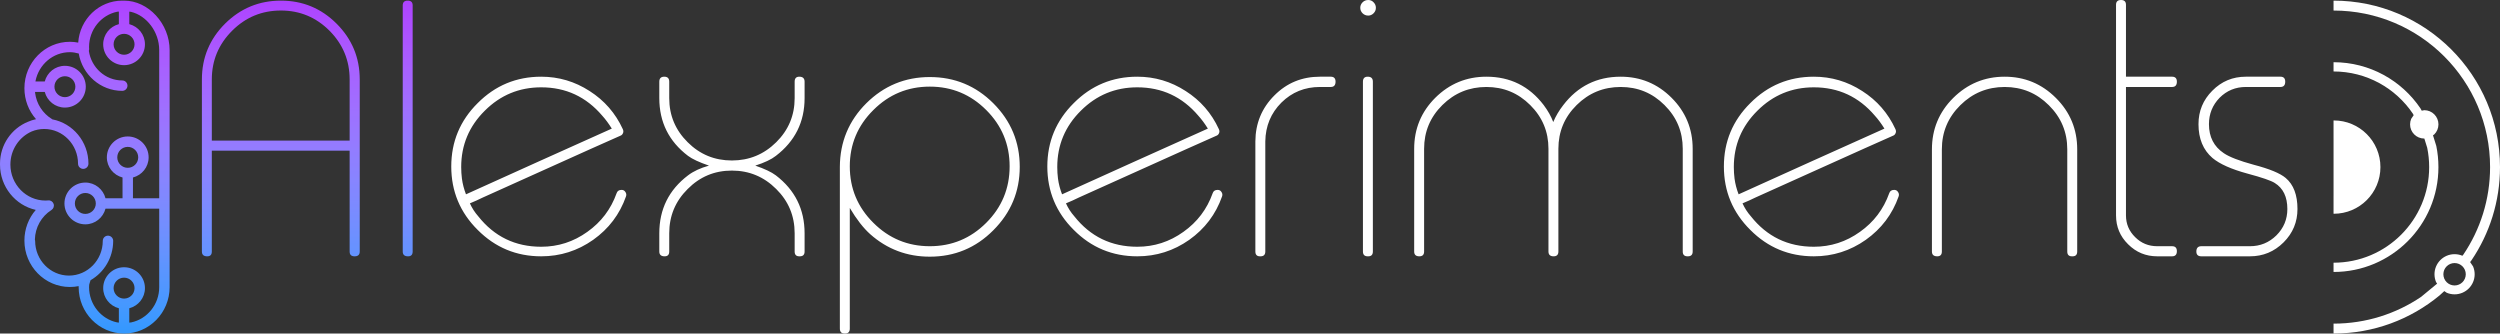 <svg width="3950" height="527" xmlns="http://www.w3.org/2000/svg" xmlns:xlink="http://www.w3.org/1999/xlink" xml:space="preserve" overflow="hidden"><rect width="100%" height="100%" fill="#333333" stroke="none"/><defs><clipPath id="clip0"><rect x="225" y="974" width="3950" height="527"/></clipPath><linearGradient x1="551" y1="975" x2="551" y2="1501" gradientUnits="userSpaceOnUse" spreadMethod="reflect" id="fill1"><stop offset="0" stop-color="#AE43FF"/><stop offset="0.008" stop-color="#AD44FF"/><stop offset="0.016" stop-color="#AD45FF"/><stop offset="0.025" stop-color="#AD46FF"/><stop offset="0.033" stop-color="#AD48FF"/><stop offset="0.041" stop-color="#AD49FF"/><stop offset="0.049" stop-color="#AD4AFF"/><stop offset="0.057" stop-color="#AD4CFF"/><stop offset="0.066" stop-color="#AD4DFF"/><stop offset="0.074" stop-color="#AD4EFF"/><stop offset="0.082" stop-color="#AC4FFF"/><stop offset="0.09" stop-color="#AC50FF"/><stop offset="0.098" stop-color="#AC52FF"/><stop offset="0.107" stop-color="#AC53FF"/><stop offset="0.115" stop-color="#AB54FF"/><stop offset="0.123" stop-color="#AB55FF"/><stop offset="0.131" stop-color="#AB56FF"/><stop offset="0.139" stop-color="#AA58FF"/><stop offset="0.148" stop-color="#AA59FF"/><stop offset="0.156" stop-color="#AA5AFF"/><stop offset="0.164" stop-color="#A95BFF"/><stop offset="0.172" stop-color="#A95CFF"/><stop offset="0.18" stop-color="#A95DFF"/><stop offset="0.189" stop-color="#A85EFF"/><stop offset="0.197" stop-color="#A85FFF"/><stop offset="0.205" stop-color="#A761FF"/><stop offset="0.213" stop-color="#A762FF"/><stop offset="0.221" stop-color="#A663FF"/><stop offset="0.23" stop-color="#A664FF"/><stop offset="0.238" stop-color="#A565FF"/><stop offset="0.246" stop-color="#A566FF"/><stop offset="0.254" stop-color="#A467FF"/><stop offset="0.262" stop-color="#A368FF"/><stop offset="0.27" stop-color="#A369FF"/><stop offset="0.279" stop-color="#A26AFF"/><stop offset="0.287" stop-color="#A26BFF"/><stop offset="0.295" stop-color="#A16CFF"/><stop offset="0.303" stop-color="#A06DFF"/><stop offset="0.311" stop-color="#A06EFF"/><stop offset="0.32" stop-color="#9F6FFF"/><stop offset="0.328" stop-color="#9E70FF"/><stop offset="0.336" stop-color="#9E71FF"/><stop offset="0.344" stop-color="#9D72FF"/><stop offset="0.352" stop-color="#9C72FF"/><stop offset="0.361" stop-color="#9B73FF"/><stop offset="0.369" stop-color="#9B74FF"/><stop offset="0.377" stop-color="#9A75FF"/><stop offset="0.385" stop-color="#9976FF"/><stop offset="0.393" stop-color="#9877FF"/><stop offset="0.402" stop-color="#9778FF"/><stop offset="0.41" stop-color="#9679FF"/><stop offset="0.418" stop-color="#9679FF"/><stop offset="0.426" stop-color="#957AFF"/><stop offset="0.434" stop-color="#947BFF"/><stop offset="0.443" stop-color="#937CFF"/><stop offset="0.451" stop-color="#927DFF"/><stop offset="0.459" stop-color="#917DFF"/><stop offset="0.467" stop-color="#907EFF"/><stop offset="0.475" stop-color="#8F7FFF"/><stop offset="0.484" stop-color="#8E80FF"/><stop offset="0.492" stop-color="#8D80FF"/><stop offset="0.5" stop-color="#8C81FF"/><stop offset="0.508" stop-color="#8B82FF"/><stop offset="0.516" stop-color="#8A82FF"/><stop offset="0.525" stop-color="#8983FF"/><stop offset="0.533" stop-color="#8884FF"/><stop offset="0.541" stop-color="#8785FF"/><stop offset="0.549" stop-color="#8685FF"/><stop offset="0.557" stop-color="#8486FF"/><stop offset="0.566" stop-color="#8386FF"/><stop offset="0.574" stop-color="#8287FF"/><stop offset="0.582" stop-color="#8188FF"/><stop offset="0.59" stop-color="#8088FF"/><stop offset="0.598" stop-color="#7F89FF"/><stop offset="0.607" stop-color="#7D8AFF"/><stop offset="0.615" stop-color="#7C8AFF"/><stop offset="0.623" stop-color="#7B8BFF"/><stop offset="0.631" stop-color="#7A8BFF"/><stop offset="0.639" stop-color="#788CFF"/><stop offset="0.648" stop-color="#778CFF"/><stop offset="0.656" stop-color="#768DFF"/><stop offset="0.664" stop-color="#748DFF"/><stop offset="0.672" stop-color="#738EFF"/><stop offset="0.68" stop-color="#728EFF"/><stop offset="0.689" stop-color="#708FFF"/><stop offset="0.697" stop-color="#6F8FFF"/><stop offset="0.705" stop-color="#6E90FF"/><stop offset="0.713" stop-color="#6C90FF"/><stop offset="0.721" stop-color="#6B91FF"/><stop offset="0.73" stop-color="#6991FF"/><stop offset="0.738" stop-color="#6892FF"/><stop offset="0.746" stop-color="#6792FF"/><stop offset="0.754" stop-color="#6592FF"/><stop offset="0.762" stop-color="#6493FF"/><stop offset="0.77" stop-color="#6293FF"/><stop offset="0.779" stop-color="#6193FF"/><stop offset="0.787" stop-color="#5F94FF"/><stop offset="0.795" stop-color="#5D94FF"/><stop offset="0.803" stop-color="#5C94FF"/><stop offset="0.811" stop-color="#5A95FF"/><stop offset="0.82" stop-color="#5995FF"/><stop offset="0.828" stop-color="#5795FF"/><stop offset="0.836" stop-color="#5696FF"/><stop offset="0.844" stop-color="#5496FF"/><stop offset="0.852" stop-color="#5296FF"/><stop offset="0.861" stop-color="#5196FF"/><stop offset="0.869" stop-color="#4F97FF"/><stop offset="0.877" stop-color="#4D97FF"/><stop offset="0.885" stop-color="#4C97FF"/><stop offset="0.893" stop-color="#4A97FF"/><stop offset="0.902" stop-color="#4897FF"/><stop offset="0.91" stop-color="#4698FF"/><stop offset="0.918" stop-color="#4598FF"/><stop offset="0.926" stop-color="#4398FF"/><stop offset="0.934" stop-color="#4198FF"/><stop offset="0.943" stop-color="#3F98FF"/><stop offset="0.951" stop-color="#3E98FF"/><stop offset="0.959" stop-color="#3C98FF"/><stop offset="0.967" stop-color="#3A98FF"/><stop offset="0.975" stop-color="#3898FF"/><stop offset="0.984" stop-color="#3698FF"/><stop offset="0.992" stop-color="#3498FF"/><stop offset="1" stop-color="#3399FF"/></linearGradient><linearGradient x1="551" y1="975" x2="551" y2="1501" gradientUnits="userSpaceOnUse" spreadMethod="reflect" id="fill2"><stop offset="0" stop-color="#AE43FF"/><stop offset="0.008" stop-color="#AD44FF"/><stop offset="0.016" stop-color="#AD45FF"/><stop offset="0.025" stop-color="#AD46FF"/><stop offset="0.033" stop-color="#AD48FF"/><stop offset="0.041" stop-color="#AD49FF"/><stop offset="0.049" stop-color="#AD4AFF"/><stop offset="0.057" stop-color="#AD4CFF"/><stop offset="0.066" stop-color="#AD4DFF"/><stop offset="0.074" stop-color="#AD4EFF"/><stop offset="0.082" stop-color="#AC4FFF"/><stop offset="0.09" stop-color="#AC50FF"/><stop offset="0.098" stop-color="#AC52FF"/><stop offset="0.107" stop-color="#AC53FF"/><stop offset="0.115" stop-color="#AB54FF"/><stop offset="0.123" stop-color="#AB55FF"/><stop offset="0.131" stop-color="#AB56FF"/><stop offset="0.139" stop-color="#AA58FF"/><stop offset="0.148" stop-color="#AA59FF"/><stop offset="0.156" stop-color="#AA5AFF"/><stop offset="0.164" stop-color="#A95BFF"/><stop offset="0.172" stop-color="#A95CFF"/><stop offset="0.18" stop-color="#A95DFF"/><stop offset="0.189" stop-color="#A85EFF"/><stop offset="0.197" stop-color="#A85FFF"/><stop offset="0.205" stop-color="#A761FF"/><stop offset="0.213" stop-color="#A762FF"/><stop offset="0.221" stop-color="#A663FF"/><stop offset="0.23" stop-color="#A664FF"/><stop offset="0.238" stop-color="#A565FF"/><stop offset="0.246" stop-color="#A566FF"/><stop offset="0.254" stop-color="#A467FF"/><stop offset="0.262" stop-color="#A368FF"/><stop offset="0.27" stop-color="#A369FF"/><stop offset="0.279" stop-color="#A26AFF"/><stop offset="0.287" stop-color="#A26BFF"/><stop offset="0.295" stop-color="#A16CFF"/><stop offset="0.303" stop-color="#A06DFF"/><stop offset="0.311" stop-color="#A06EFF"/><stop offset="0.32" stop-color="#9F6FFF"/><stop offset="0.328" stop-color="#9E70FF"/><stop offset="0.336" stop-color="#9E71FF"/><stop offset="0.344" stop-color="#9D72FF"/><stop offset="0.352" stop-color="#9C72FF"/><stop offset="0.361" stop-color="#9B73FF"/><stop offset="0.369" stop-color="#9B74FF"/><stop offset="0.377" stop-color="#9A75FF"/><stop offset="0.385" stop-color="#9976FF"/><stop offset="0.393" stop-color="#9877FF"/><stop offset="0.402" stop-color="#9778FF"/><stop offset="0.41" stop-color="#9679FF"/><stop offset="0.418" stop-color="#9679FF"/><stop offset="0.426" stop-color="#957AFF"/><stop offset="0.434" stop-color="#947BFF"/><stop offset="0.443" stop-color="#937CFF"/><stop offset="0.451" stop-color="#927DFF"/><stop offset="0.459" stop-color="#917DFF"/><stop offset="0.467" stop-color="#907EFF"/><stop offset="0.475" stop-color="#8F7FFF"/><stop offset="0.484" stop-color="#8E80FF"/><stop offset="0.492" stop-color="#8D80FF"/><stop offset="0.5" stop-color="#8C81FF"/><stop offset="0.508" stop-color="#8B82FF"/><stop offset="0.516" stop-color="#8A82FF"/><stop offset="0.525" stop-color="#8983FF"/><stop offset="0.533" stop-color="#8884FF"/><stop offset="0.541" stop-color="#8785FF"/><stop offset="0.549" stop-color="#8685FF"/><stop offset="0.557" stop-color="#8486FF"/><stop offset="0.566" stop-color="#8386FF"/><stop offset="0.574" stop-color="#8287FF"/><stop offset="0.582" stop-color="#8188FF"/><stop offset="0.59" stop-color="#8088FF"/><stop offset="0.598" stop-color="#7F89FF"/><stop offset="0.607" stop-color="#7D8AFF"/><stop offset="0.615" stop-color="#7C8AFF"/><stop offset="0.623" stop-color="#7B8BFF"/><stop offset="0.631" stop-color="#7A8BFF"/><stop offset="0.639" stop-color="#788CFF"/><stop offset="0.648" stop-color="#778CFF"/><stop offset="0.656" stop-color="#768DFF"/><stop offset="0.664" stop-color="#748DFF"/><stop offset="0.672" stop-color="#738EFF"/><stop offset="0.68" stop-color="#728EFF"/><stop offset="0.689" stop-color="#708FFF"/><stop offset="0.697" stop-color="#6F8FFF"/><stop offset="0.705" stop-color="#6E90FF"/><stop offset="0.713" stop-color="#6C90FF"/><stop offset="0.721" stop-color="#6B91FF"/><stop offset="0.73" stop-color="#6991FF"/><stop offset="0.738" stop-color="#6892FF"/><stop offset="0.746" stop-color="#6792FF"/><stop offset="0.754" stop-color="#6592FF"/><stop offset="0.762" stop-color="#6493FF"/><stop offset="0.77" stop-color="#6293FF"/><stop offset="0.779" stop-color="#6193FF"/><stop offset="0.787" stop-color="#5F94FF"/><stop offset="0.795" stop-color="#5D94FF"/><stop offset="0.803" stop-color="#5C94FF"/><stop offset="0.811" stop-color="#5A95FF"/><stop offset="0.82" stop-color="#5995FF"/><stop offset="0.828" stop-color="#5795FF"/><stop offset="0.836" stop-color="#5696FF"/><stop offset="0.844" stop-color="#5496FF"/><stop offset="0.852" stop-color="#5296FF"/><stop offset="0.861" stop-color="#5196FF"/><stop offset="0.869" stop-color="#4F97FF"/><stop offset="0.877" stop-color="#4D97FF"/><stop offset="0.885" stop-color="#4C97FF"/><stop offset="0.893" stop-color="#4A97FF"/><stop offset="0.902" stop-color="#4897FF"/><stop offset="0.91" stop-color="#4698FF"/><stop offset="0.918" stop-color="#4598FF"/><stop offset="0.926" stop-color="#4398FF"/><stop offset="0.934" stop-color="#4198FF"/><stop offset="0.943" stop-color="#3F98FF"/><stop offset="0.951" stop-color="#3E98FF"/><stop offset="0.959" stop-color="#3C98FF"/><stop offset="0.967" stop-color="#3A98FF"/><stop offset="0.975" stop-color="#3898FF"/><stop offset="0.984" stop-color="#3698FF"/><stop offset="0.992" stop-color="#3498FF"/><stop offset="1" stop-color="#3399FF"/></linearGradient></defs><g clip-path="url(#clip0)" transform="translate(-225 -974)"><path d="M3090.84 1111.98C3056.09 1111.98 3026.38 1124.29 3001.71 1148.92 2976.86 1173.55 2964.44 1203.22 2964.44 1237.92 2964.44 1244.08 2964.81 1250.14 2965.56 1256.11 2966.68 1264.51 2968.83 1272.81 2972.01 1281.02 2997.42 1269.45 3035.82 1252.1 3087.2 1228.96 3137.84 1206.2 3176.23 1188.94 3202.39 1177.19 3197.54 1169.35 3192.49 1162.54 3187.26 1156.76 3161.85 1126.9 3129.71 1111.98 3090.84 1111.98ZM2021.88 1111.98C1987.13 1111.98 1957.42 1124.29 1932.76 1148.92 1907.91 1173.55 1895.48 1203.22 1895.48 1237.92 1895.48 1244.08 1895.85 1250.14 1896.6 1256.11 1897.72 1264.51 1899.87 1272.81 1903.05 1281.02 1928.46 1269.45 1966.86 1252.1 2018.24 1228.96 2068.88 1206.2 2107.28 1188.94 2133.43 1177.19 2128.58 1169.35 2123.53 1162.54 2118.3 1156.76 2092.89 1126.9 2060.75 1111.98 2021.88 1111.98ZM1080.1 1111.98C1045.35 1111.98 1015.64 1124.29 990.973 1148.92 966.121 1173.55 953.696 1203.22 953.696 1237.92 953.696 1244.08 954.069 1250.14 954.817 1256.11 955.938 1264.51 958.087 1272.81 961.263 1281.02 986.675 1269.45 1025.07 1252.1 1076.46 1228.96 1127.09 1206.2 1165.49 1188.94 1191.65 1177.19 1186.79 1169.35 1181.75 1162.54 1176.52 1156.76 1151.1 1126.9 1118.97 1111.98 1080.1 1111.98ZM1694.08 1110.86C1659.33 1110.86 1629.62 1123.17 1604.96 1147.8 1580.11 1172.43 1567.68 1202.1 1567.68 1236.8 1567.68 1271.69 1580.11 1301.45 1604.96 1326.08 1629.62 1350.71 1659.33 1363.02 1694.08 1363.02 1728.84 1363.02 1758.55 1350.71 1783.21 1326.08 1807.88 1301.45 1820.21 1271.69 1820.21 1236.8 1820.21 1202.1 1807.88 1172.43 1783.21 1147.8 1758.55 1123.17 1728.84 1110.86 1694.08 1110.86ZM1694.08 1095.74C1733.32 1095.74 1766.77 1109.55 1794.42 1137.17 1822.26 1164.97 1836.19 1198.46 1836.19 1237.64 1836.19 1276.64 1822.26 1310.03 1794.42 1337.83 1766.77 1365.64 1733.32 1379.54 1694.08 1379.54 1658.02 1379.54 1626.63 1367.69 1599.91 1343.99 1589.07 1334.29 1578.33 1320.48 1567.68 1302.57L1567.68 1493.16C1567.68 1498.39 1565.16 1501 1560.11 1501L1559.55 1501C1554.51 1501 1551.98 1498.39 1551.98 1493.16L1551.98 1237.64C1552.17 1198.27 1566.09 1164.78 1593.75 1137.17 1621.59 1109.55 1655.03 1095.74 1694.08 1095.74ZM3773.44 1095.18 3828.09 1095.18C3833.14 1095.18 3835.66 1097.8 3835.66 1103.02 3835.66 1108.62 3833.14 1111.42 3828.09 1111.42L3773.44 1111.42C3757.18 1111.42 3743.36 1117.11 3731.96 1128.49 3720.75 1140.06 3715.14 1153.96 3715.14 1170.19 3715.14 1190.34 3722.99 1205.64 3738.69 1216.09 3747.47 1222.06 3763.16 1228.12 3785.77 1234.28 3810.81 1240.81 3827.72 1247.81 3836.5 1255.27 3848.83 1265.72 3855 1282.05 3855 1304.25 3855 1324.77 3847.71 1342.31 3833.14 1356.87 3818.38 1371.61 3800.63 1378.98 3779.89 1378.98L3703.09 1378.98C3697.86 1378.98 3695.24 1376.46 3695.24 1371.42 3695.24 1365.82 3697.86 1363.02 3703.09 1363.02L3779.89 1363.02C3796.14 1363.02 3810.06 1357.33 3821.65 1345.95 3833.23 1334.38 3839.02 1320.48 3839.02 1304.25 3839.02 1285.03 3832.39 1271.32 3819.12 1263.11 3813.33 1259.38 3798.94 1254.43 3775.96 1248.28 3750.55 1241.37 3732.15 1233.16 3720.75 1223.65 3705.99 1210.96 3698.61 1193.14 3698.61 1170.19 3698.61 1149.48 3705.89 1131.85 3720.47 1117.29 3735.04 1102.55 3752.7 1095.18 3773.44 1095.18ZM3392.36 1095.18C3423.93 1095.18 3450.93 1106.38 3473.35 1128.77 3495.78 1151.16 3506.99 1178.21 3506.99 1209.93L3506.99 1371.42C3506.99 1376.46 3504.56 1378.98 3499.7 1378.98L3498.58 1378.98C3493.72 1378.98 3491.29 1376.46 3491.29 1371.42L3491.29 1209.93C3491.29 1182.69 3481.58 1159.46 3462.14 1140.24 3442.9 1121.03 3419.64 1111.42 3392.36 1111.42 3365.08 1111.42 3341.72 1121.03 3322.29 1140.24 3302.85 1159.46 3293.14 1182.69 3293.14 1209.93L3293.14 1371.42C3293.14 1376.46 3290.71 1378.98 3285.85 1378.98 3280.24 1378.98 3277.44 1376.46 3277.44 1371.42L3277.44 1209.93C3277.44 1178.21 3288.65 1151.16 3311.08 1128.77 3333.68 1106.38 3360.78 1095.18 3392.36 1095.18ZM3090.84 1095.18C3118.5 1095.18 3144 1102.74 3167.36 1117.85 3190.72 1132.78 3208.19 1152.84 3219.77 1178.03 3220.7 1180.08 3220.89 1181.95 3220.33 1183.62 3219.58 1185.86 3218.37 1187.36 3216.69 1188.1 3190.9 1199.48 3154.47 1215.81 3107.38 1237.08 3059.55 1258.72 3023.3 1275.05 2998.63 1286.06 2996.02 1287.18 2992.65 1288.76 2988.54 1290.82 2984.24 1292.68 2980.79 1294.17 2978.17 1295.29 2981.54 1302.76 2985.93 1309.57 2991.35 1315.72 3016.76 1347.82 3049.92 1363.86 3090.84 1363.86 3117.56 1363.86 3141.85 1356.03 3163.71 1340.35 3185.58 1324.87 3200.99 1304.53 3209.96 1279.34 3211.08 1275.8 3213.7 1274.02 3217.81 1274.02 3220.42 1274.02 3222.39 1275.05 3223.69 1277.1 3225.38 1279.34 3225.75 1281.77 3224.82 1284.38 3214.91 1312.55 3197.63 1335.41 3172.96 1352.95 3148.3 1370.3 3120.93 1378.98 3090.84 1378.98 3051.6 1378.98 3018.16 1365.08 2990.5 1337.27 2962.66 1309.66 2948.74 1276.26 2948.74 1237.08 2948.74 1197.9 2962.66 1164.5 2990.5 1136.89 3018.16 1109.09 3051.6 1095.18 3090.84 1095.18ZM2573.47 1095.18C2611.03 1095.18 2641.2 1110.11 2664 1139.96 2670.73 1148.92 2675.77 1157.88 2679.13 1166.83 2683.06 1157.5 2688.29 1148.64 2694.83 1140.24 2717.81 1110.2 2748.08 1095.18 2785.64 1095.18 2817.03 1095.18 2843.84 1106.29 2866.08 1128.49 2888.31 1150.69 2899.43 1177.56 2899.43 1209.09L2899.43 1371.42C2899.43 1376.46 2896.91 1378.98 2891.86 1378.98L2891.3 1378.98C2886.26 1378.98 2883.74 1376.46 2883.74 1371.42L2883.74 1209.09C2883.74 1182.04 2874.11 1159 2854.87 1139.96 2835.81 1120.93 2812.73 1111.42 2785.64 1111.42 2758.54 1111.42 2735.38 1120.93 2716.13 1139.96 2696.88 1159 2687.26 1182.04 2687.26 1209.09L2687.26 1371.42C2687.26 1376.46 2684.74 1378.98 2679.69 1378.98 2674.27 1378.98 2671.57 1376.46 2671.57 1371.42L2671.57 1209.09C2671.57 1182.04 2661.94 1159 2642.7 1139.96 2623.64 1120.93 2600.56 1111.42 2573.47 1111.42 2546.38 1111.42 2523.21 1120.93 2503.96 1139.96 2484.71 1159 2475.09 1182.04 2475.09 1209.09L2475.09 1371.42C2475.09 1376.46 2472.57 1378.98 2467.52 1378.98 2462.11 1378.98 2459.4 1376.46 2459.4 1371.42L2459.4 1209.09C2459.4 1177.56 2470.51 1150.69 2492.75 1128.49 2515.17 1106.29 2542.08 1095.18 2573.47 1095.18ZM2386.01 1095.18C2391.42 1095.18 2394.13 1097.8 2394.13 1103.02L2394.13 1371.42C2394.13 1376.46 2391.7 1378.98 2386.85 1378.98L2386.01 1378.98C2380.96 1378.98 2378.44 1376.46 2378.44 1371.42L2378.44 1103.02C2378.44 1097.8 2380.96 1095.18 2386.01 1095.18ZM2310.5 1095.18 2327.6 1095.18C2332.65 1095.18 2335.17 1097.8 2335.17 1103.02 2335.17 1108.62 2332.65 1111.42 2327.6 1111.42L2310.5 1111.42C2286.59 1111.42 2266.31 1119.63 2249.68 1136.05 2233.05 1152.65 2224.55 1173.08 2224.18 1197.34L2224.18 1371.42C2224.18 1376.46 2221.66 1378.98 2216.61 1378.98L2215.77 1378.98C2210.91 1378.98 2208.48 1376.46 2208.48 1371.42L2208.48 1197.34C2208.67 1168.79 2218.67 1144.63 2238.47 1124.85 2258.09 1105.07 2282.1 1095.18 2310.5 1095.18ZM2021.88 1095.18C2049.54 1095.18 2075.04 1102.74 2098.4 1117.85 2121.76 1132.78 2139.23 1152.84 2150.81 1178.03 2151.75 1180.08 2151.93 1181.95 2151.37 1183.62 2150.62 1185.86 2149.41 1187.36 2147.73 1188.1 2121.94 1199.48 2085.51 1215.81 2038.42 1237.08 1990.59 1258.72 1954.34 1275.05 1929.67 1286.06 1927.06 1287.18 1923.69 1288.76 1919.58 1290.82 1915.29 1292.68 1911.83 1294.17 1909.21 1295.29 1912.58 1302.76 1916.97 1309.57 1922.39 1315.72 1947.8 1347.82 1980.96 1363.86 2021.88 1363.86 2048.6 1363.86 2072.89 1356.03 2094.76 1340.35 2116.62 1324.87 2132.03 1304.53 2141 1279.34 2142.12 1275.8 2144.74 1274.02 2148.85 1274.02 2151.47 1274.02 2153.43 1275.05 2154.74 1277.1 2156.42 1279.34 2156.79 1281.77 2155.86 1284.38 2145.95 1312.55 2128.67 1335.41 2104.01 1352.95 2079.34 1370.3 2051.97 1378.98 2021.88 1378.98 1982.65 1378.98 1949.2 1365.08 1921.55 1337.27 1893.7 1309.66 1879.78 1276.26 1879.78 1237.08 1879.78 1197.9 1893.7 1164.5 1921.55 1136.89 1949.2 1109.09 1982.65 1095.18 2021.88 1095.18ZM1274.55 1095.18C1279.78 1095.18 1282.39 1097.8 1282.39 1103.02L1282.39 1129.05C1282.39 1156.29 1292.11 1179.52 1311.54 1198.74 1330.79 1217.96 1354.05 1227.56 1381.33 1227.56 1408.61 1227.56 1431.97 1217.96 1451.4 1198.74 1470.83 1179.52 1480.55 1156.29 1480.55 1129.05L1480.55 1103.02C1480.55 1097.8 1482.98 1095.18 1487.84 1095.18 1493.44 1095.18 1496.25 1097.8 1496.25 1103.02L1496.25 1129.05C1496.25 1166.74 1481.11 1197.15 1450.84 1220.29 1443.74 1225.89 1432.9 1231.02 1418.33 1235.68 1433.09 1240.72 1443.93 1245.85 1450.84 1251.07 1481.11 1274.21 1496.25 1304.72 1496.25 1342.59L1496.25 1371.42C1496.25 1376.46 1493.72 1378.98 1488.68 1378.98L1487.84 1378.98C1482.98 1378.98 1480.55 1376.46 1480.55 1371.42L1480.55 1342.59C1480.55 1315.16 1470.83 1291.84 1451.4 1272.62 1431.97 1253.22 1408.61 1243.52 1381.33 1243.52 1354.05 1243.52 1330.79 1253.22 1311.54 1272.62 1292.11 1291.84 1282.39 1315.16 1282.39 1342.59L1282.39 1371.42C1282.39 1376.46 1279.97 1378.98 1275.11 1378.98 1269.5 1378.98 1266.7 1376.46 1266.7 1371.42L1266.7 1342.59C1266.7 1304.53 1281.83 1274.02 1312.1 1251.07 1320.7 1244.54 1331.72 1239.41 1345.18 1235.68 1329.86 1230.46 1318.83 1225.33 1312.1 1220.29 1281.83 1197.34 1266.7 1166.93 1266.7 1129.05L1266.7 1103.02C1266.7 1097.8 1269.32 1095.18 1274.55 1095.18ZM1080.1 1095.18C1107.75 1095.18 1133.26 1102.74 1156.62 1117.85 1179.97 1132.78 1197.44 1152.84 1209.03 1178.03 1209.96 1180.08 1210.15 1181.95 1209.59 1183.62 1208.84 1185.86 1207.63 1187.36 1205.95 1188.1 1180.16 1199.48 1143.72 1215.81 1096.64 1237.08 1048.8 1258.72 1012.55 1275.05 987.889 1286.06 985.274 1287.18 981.91 1288.76 977.799 1290.82 973.502 1292.68 970.045 1294.17 967.429 1295.29 970.793 1302.76 975.184 1309.57 980.602 1315.72 1006.01 1347.82 1039.18 1363.86 1080.1 1363.86 1106.82 1363.86 1131.11 1356.03 1152.97 1340.35 1174.83 1324.87 1190.25 1304.53 1199.22 1279.34 1200.34 1275.8 1202.96 1274.02 1207.07 1274.02 1209.68 1274.02 1211.64 1275.05 1212.95 1277.1 1214.63 1279.34 1215.01 1281.77 1214.07 1284.38 1204.17 1312.55 1186.89 1335.41 1162.22 1352.95 1137.56 1370.3 1110.18 1378.98 1080.1 1378.98 1040.86 1378.98 1007.42 1365.08 979.761 1337.27 951.921 1309.66 938 1276.26 938 1237.08 938 1197.9 951.921 1164.5 979.761 1136.89 1007.42 1109.09 1040.86 1095.18 1080.1 1095.18ZM3576.18 974C3581.41 974 3584.03 976.519 3584.03 981.556L3584.03 1095.18 3656.9 1095.18C3661.94 1095.18 3664.47 1097.8 3664.47 1103.02 3664.47 1108.62 3661.94 1111.42 3656.9 1111.42L3584.03 1111.42 3584.03 1314.32C3584.03 1327.76 3588.89 1339.23 3598.6 1348.75 3608.13 1358.27 3619.72 1363.02 3633.36 1363.02L3656.9 1363.02C3661.94 1363.02 3664.47 1365.64 3664.47 1370.86 3664.47 1376.27 3661.94 1378.98 3656.9 1378.98L3633.36 1378.98C3615.42 1378.98 3600.1 1372.63 3587.39 1359.94 3574.69 1347.44 3568.33 1332.24 3568.33 1314.32L3568.33 981.556C3568.33 976.519 3570.95 974 3576.18 974ZM2386.85 974C2390.21 974 2393.01 975.213 2395.25 977.638 2397.68 980.064 2398.9 982.956 2398.9 986.314 2398.9 989.673 2397.68 992.565 2395.25 994.99 2392.83 997.416 2390.02 998.628 2386.85 998.628 2383.3 998.628 2380.31 997.416 2377.88 994.99 2375.45 992.565 2374.23 989.673 2374.23 986.314 2374.23 982.956 2375.45 980.064 2377.88 977.638 2380.31 975.213 2383.3 974 2386.85 974Z" fill="#FFFFFF" fill-rule="evenodd"/><path d="M4103.23 1389.63C4093.45 1389.63 4085.53 1397.56 4085.53 1407.33 4085.53 1417.1 4093.45 1425.03 4103.23 1425.03 4113 1425.03 4120.93 1417.1 4120.93 1407.33 4120.93 1397.56 4113 1389.63 4103.23 1389.63ZM3912.36 1164.3C3953.07 1164.3 3986.08 1197.31 3986.08 1238.02 3986.08 1278.74 3953.07 1311.74 3912.36 1311.74L3912.01 1311.71 3912.01 1311.6 3912 1311.6 3912 1283.1 3912.01 1283.1 3912.01 1192.9 3912 1192.9 3912 1164.4 3912.01 1164.4 3912.01 1164.34ZM3912 1072.29C3969.2 1072.29 4019.63 1101.27 4049.41 1145.35L4051.34 1148.89 4055.33 1148.09C4067.71 1148.09 4077.75 1158.12 4077.75 1170.51 4077.75 1176.7 4075.24 1182.3 4071.18 1186.36L4069.12 1187.75 4074.35 1204.6C4076.56 1215.39 4077.71 1226.56 4077.71 1238 4077.71 1329.52 4003.52 1403.71 3912 1403.71L3912 1389.08C3995.44 1389.08 4063.08 1321.44 4063.08 1238 4063.08 1227.57 4062.02 1217.39 4060.01 1207.55L4055.46 1192.9 4055.33 1192.92C4042.95 1192.92 4032.92 1182.89 4032.92 1170.51 4032.92 1167.41 4033.54 1164.46 4034.68 1161.78L4038.6 1155.96 4037.28 1153.53C4010.13 1113.34 3964.15 1086.92 3912 1086.92ZM3912 975C4057.25 975 4175 1092.75 4175 1238 4175 1292.47 4158.44 1343.07 4130.08 1385.05L4127.81 1388.08 4132.47 1394.98C4134.07 1398.77 4134.96 1402.95 4134.96 1407.33 4134.96 1424.85 4120.75 1439.06 4103.23 1439.06 4098.85 1439.06 4094.67 1438.17 4090.88 1436.57L4086.99 1433.95 4079.29 1440.94C4033.83 1478.46 3975.55 1501 3912 1501L3912 1485.34C3963.22 1485.34 4010.81 1469.76 4050.29 1443.09L4075.66 1422.16 4073.99 1419.68C4072.39 1415.88 4071.5 1411.71 4071.5 1407.33 4071.5 1389.81 4085.7 1375.6 4103.23 1375.6 4107.61 1375.6 4111.78 1376.49 4115.58 1378.09L4115.6 1378.1 4117.09 1376.29C4143.76 1336.81 4159.33 1289.22 4159.33 1238 4159.33 1101.4 4048.6 990.665 3912 990.665Z" fill="#FFFFFF" fill-rule="evenodd"/><path d="M421.026 1412.7C411.916 1412.7 404.493 1420.12 404.493 1429.23 404.505 1438.36 411.916 1445.78 421.026 1445.78 430.142 1445.78 437.571 1438.36 437.571 1429.23 437.571 1420.12 430.154 1412.7 421.026 1412.7ZM359.823 1278.91C350.704 1278.91 343.284 1286.33 343.284 1295.46 343.284 1304.57 350.704 1311.99 359.823 1311.99 368.959 1311.99 376.373 1304.58 376.373 1295.46 376.373 1286.34 368.954 1278.91 359.823 1278.91ZM426.832 1206.06C417.713 1206.06 410.294 1213.47 410.294 1222.6 410.294 1231.73 417.719 1239.14 426.832 1239.14 435.952 1239.14 443.383 1231.72 443.383 1222.6 443.383 1213.49 435.963 1206.06 426.832 1206.06ZM327.554 1094.44C318.421 1094.46 311.009 1101.87 311.009 1110.98 311.009 1120.09 318.426 1127.52 327.554 1127.52 336.67 1127.52 344.087 1120.1 344.087 1110.98 344.087 1101.87 336.67 1094.44 327.554 1094.44ZM421.026 1027.44C411.916 1027.44 404.505 1034.85 404.493 1043.98 404.493 1053.1 411.916 1060.51 421.026 1060.51 430.154 1060.51 437.571 1053.1 437.571 1043.98 437.571 1034.85 430.142 1027.44 421.026 1027.44ZM412.804 992.274 409.974 992.568C384.745 997.882 365.713 1020.86 365.713 1048.29 365.713 1049.22 365.787 1050.15 365.845 1051.06 365.919 1052.16 365.724 1053.28 365.386 1054.36 369.217 1080.77 391.397 1101.11 418.181 1101.11 422.723 1101.11 426.404 1104.79 426.404 1109.33 426.404 1113.88 422.717 1117.56 418.181 1117.56 383.763 1117.56 355.139 1092.01 349.41 1058.56 344.789 1057.29 340.115 1056.44 335.419 1056.44 308.681 1056.44 286.307 1075.98 281.131 1101.87L281.044 1102.75 295.712 1102.75C299.392 1088.55 312.211 1077.99 327.555 1077.99 345.753 1077.99 360.546 1092.78 360.546 1110.97 360.546 1129.17 345.747 1143.97 327.555 1143.97 312.221 1143.97 299.409 1133.42 295.724 1119.21L280.374 1119.21 280.473 1120.8C282.652 1137.98 292.297 1153.1 307.194 1162.19 307.372 1162.3 307.481 1162.46 307.653 1162.59 340.092 1168.74 364.743 1197.78 364.743 1232.62 364.743 1237.16 361.056 1240.84 356.521 1240.84 351.979 1240.84 348.298 1237.16 348.298 1232.62 348.298 1202.38 324.329 1177.78 294.867 1177.78 287.82 1177.78 281.111 1179.21 274.947 1181.77 255.256 1190.51 241.43 1210.62 241.43 1234 241.43 1265.35 266.289 1290.87 296.846 1290.87 298.331 1290.87 299.793 1290.77 301.238 1290.64 305.029 1290.22 308.515 1292.61 309.731 1296.2 310.946 1299.78 309.553 1303.74 306.353 1305.77 290.303 1315.96 280.618 1333.37 280.107 1352.55 280.279 1353.21 280.52 1353.86 280.52 1354.57 280.52 1384.82 304.489 1409.43 333.951 1409.43 363.413 1409.43 387.382 1384.82 387.382 1354.57 387.382 1350.03 391.069 1346.35 395.605 1346.35 400.146 1346.35 403.828 1350.03 403.828 1354.57 403.828 1381.24 389.383 1404.51 368.086 1416.73 367.673 1418.07 367.3 1419.21 366.973 1420.18 365.987 1423.11 365.723 1423.9 365.723 1427.67 365.723 1455.12 384.751 1478.08 409.983 1483.4L412.804 1483.69 412.804 1461.07C398.602 1457.39 388.034 1444.57 388.034 1429.23 388.034 1411.04 402.833 1396.24 421.025 1396.24 439.223 1396.24 454.027 1411.04 454.027 1429.23 454.027 1444.56 443.47 1457.37 429.262 1461.06L429.262 1483.71 432.295 1483.4C457.528 1478.08 476.56 1455.11 476.56 1427.67L476.555 1427.67 476.553 1303.68 391.676 1303.68C387.989 1317.89 375.177 1328.45 359.834 1328.45 341.629 1328.45 326.832 1313.65 326.832 1295.45 326.832 1277.25 341.635 1262.44 359.834 1262.44 375.178 1262.44 387.995 1273.02 391.676 1287.22L418.602 1287.22 418.602 1254.44C404.395 1250.76 393.824 1237.95 393.824 1222.61 393.824 1204.4 408.627 1189.6 426.826 1189.6 445.03 1189.6 459.84 1204.4 459.84 1222.61 459.84 1237.94 449.267 1250.76 435.066 1254.44L435.066 1287.22 476.553 1287.22 476.55 1053.09C476.55 1024.35 456.718 998.68 431.985 992.712L429.262 992.386 429.262 1012.15C443.47 1015.84 454.027 1028.65 454.027 1043.98 454.027 1062.17 439.223 1076.97 421.025 1076.97 402.833 1076.97 388.034 1062.18 388.034 1043.98 388.034 1028.64 398.602 1015.82 412.804 1012.14ZM418.191 975C418.392 975 418.57 975.109 418.765 975.115 419.562 975.092 420.336 975 421.139 975L421.139 975.004C459.42 975.004 493 1011.51 492.994 1053.13L492.998 1287.22 492.999 1287.22 492.999 1303.68 492.998 1303.68 493 1427.68C493 1468.11 460.756 1501 421.133 1501 381.51 1501 349.278 1468.11 349.278 1427.68 349.278 1427.12 349.289 1426.58 349.295 1426.07 344.748 1426.98 340.115 1427.44 335.418 1427.44 295.795 1427.44 263.563 1394.55 263.563 1354.13 263.563 1335.94 270.066 1318.84 281.54 1305.65 249.251 1298.47 225 1269.09 225 1234.02 225 1233.64 225.052 1233.26 225.052 1232.88 225.052 1232.81 225 1232.73 225 1232.64 225 1202.68 243.235 1177.02 268.964 1166.5 273.11 1164.7 277.433 1163.26 281.929 1162.29 270.208 1149.06 263.574 1131.83 263.574 1113.34 263.574 1072.91 295.806 1040.02 335.429 1040.02 339.827 1040.02 344.208 1040.48 348.554 1041.33 351.078 1004.33 381.303 975 418.191 975Z" fill="url(#fill1)" fill-rule="evenodd"/><path d="M668.831 990.635C638.79 990.635 613.133 1001.24 591.861 1022.46 570.403 1043.87 559.674 1069.56 559.674 1099.52L559.674 1196.13 777.428 1196.13 777.428 1099.52C777.428 1069.56 766.792 1043.87 745.521 1022.46 724.249 1001.24 698.686 990.635 668.831 990.635ZM869.163 975C874.388 975 877 977.513 877 982.538L877 1371.46C877 1376.49 874.574 1379 869.723 1379 864.125 1379 861.326 1376.49 861.326 1371.46L861.326 982.538C861.326 977.513 863.938 975 869.163 975ZM668.831 975C703.164 975 732.459 987.098 756.716 1011.3 781.16 1035.68 793.381 1065.09 793.381 1099.52L793.381 1371.46C793.381 1376.49 790.676 1379 785.265 1379 780.04 1379 777.428 1376.49 777.428 1371.46L777.428 1212.04 559.674 1212.04 559.674 1371.46C559.674 1376.49 557.248 1379 552.397 1379 546.799 1379 544 1376.49 544 1371.46L544 1099.52C544 1065.09 556.222 1035.68 580.666 1011.3 605.109 987.098 634.498 975 668.831 975Z" fill="url(#fill2)" fill-rule="evenodd"/></g></svg>